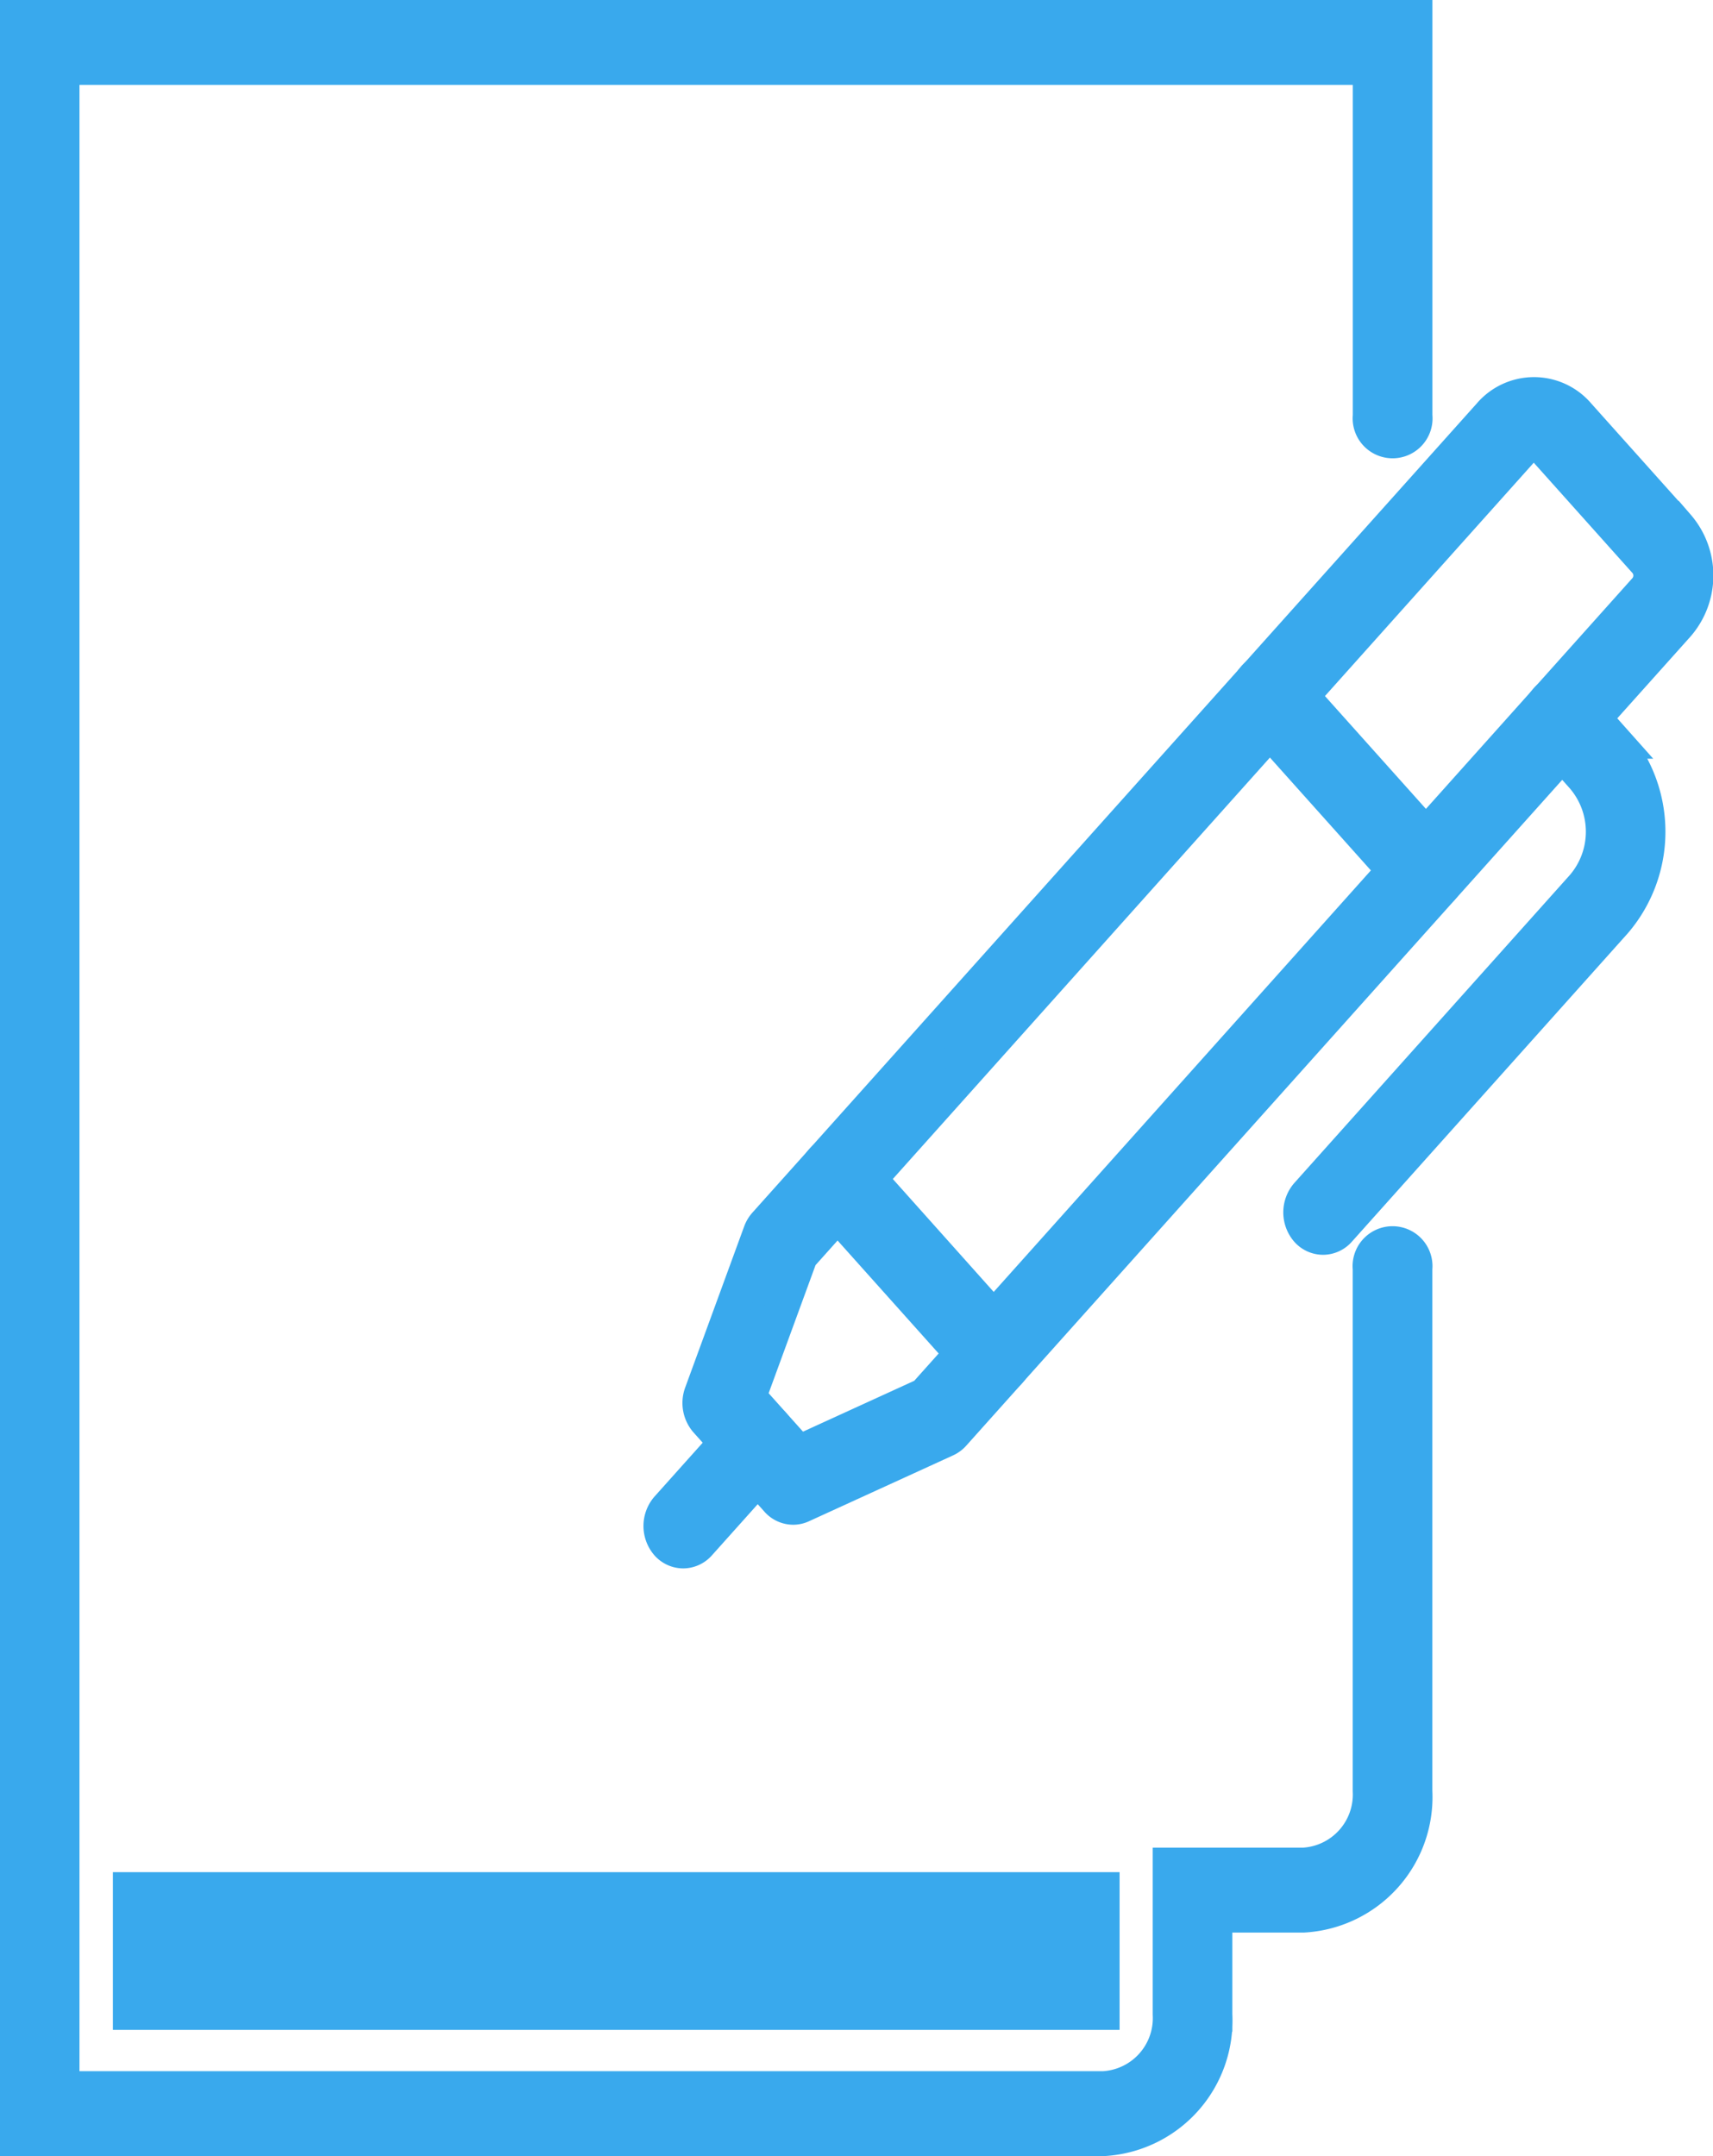 <svg xmlns="http://www.w3.org/2000/svg" width="24.872" height="31.31" viewBox="0 0 24.872 31.31">
  <g id="Group_31588" data-name="Group 31588" transform="translate(-126.7 -19.096)">
    <g id="Group_21623" data-name="Group 21623" transform="translate(136.292 24.822)">
      <g id="Group_18802" data-name="Group 18802" transform="translate(2.241)">
        <path id="Path_28660" data-name="Path 28660" d="M3017.85,811.343a.311.311,0,0,1-.232-.107l-2.267-2.534a.4.4,0,0,1,0-.518l9.7-10.837a.844.844,0,0,1,1.288,0l1.442,1.612a1.1,1.1,0,0,1,0,1.44l-9.7,10.837A.311.311,0,0,1,3017.85,811.343Zm-1.8-2.9,1.8,2.015,9.464-10.578a.309.309,0,0,0,0-.4l-1.442-1.612a.242.242,0,0,0-.361,0Z" transform="translate(-3015.255 -797.048)" fill="#39a9ed" stroke="#39a9ed" stroke-width="0.5"/>
      </g>
      <g id="Group_18803" data-name="Group 18803" transform="translate(0.567 11.028)">
        <path id="Path_28661" data-name="Path 28661" d="M3003.847,877.423a.31.31,0,0,1-.232-.107l-1.03-1.151a.4.4,0,0,1-.071-.4l.856-2.339a.371.371,0,0,1,.072-.12l.818-.914a.3.3,0,0,1,.464,0,.4.4,0,0,1,0,.518l-.771.862-.749,2.046.722.807,1.83-.837.771-.862a.3.3,0,0,1,.464,0,.4.4,0,0,1,0,.518l-.818.914a.329.329,0,0,1-.108.08l-2.093.957A.3.3,0,0,1,3003.847,877.423Z" transform="translate(-3002.489 -872.285)" fill="#39a9ed" stroke="#39a9ed" stroke-width="0.5"/>
      </g>
      <g id="Group_18804" data-name="Group 18804" transform="translate(0 14.858)">
        <path id="Path_28662" data-name="Path 28662" d="M2998.495,900.35a.31.31,0,0,1-.232-.107.4.4,0,0,1,0-.518l1.082-1.209a.3.3,0,0,1,.463,0,.4.4,0,0,1,0,.518l-1.082,1.209A.31.31,0,0,1,2998.495,900.35Z" transform="translate(-2998.167 -898.408)" fill="#39a9ed" stroke="#39a9ed" stroke-width="0.5"/>
      </g>
      <g id="Group_18805" data-name="Group 18805" transform="translate(9.29 4.337)">
        <path id="Path_28663" data-name="Path 28663" d="M3069.337,834.544a.31.31,0,0,1-.232-.107.4.4,0,0,1,0-.518l4.005-4.477a1.217,1.217,0,0,0,0-1.584l-.534-.6a.4.4,0,0,1,0-.518.3.3,0,0,1,.464,0l.534.6a2.014,2.014,0,0,1,0,2.62l-4.005,4.477A.31.31,0,0,1,3069.337,834.544Z" transform="translate(-3069.009 -826.635)" fill="#39a9ed" stroke="#39a9ed" stroke-width="0.5"/>
      </g>
      <g id="Group_18806" data-name="Group 18806" transform="translate(8.517 4.013)">
        <path id="Path_28664" data-name="Path 28664" d="M3065.71,827.691a.311.311,0,0,1-.232-.107l-2.267-2.534a.4.4,0,0,1,0-.518.3.3,0,0,1,.464,0l2.267,2.534a.4.4,0,0,1,0,.518A.31.31,0,0,1,3065.71,827.691Z" transform="translate(-3063.115 -824.424)" fill="#39a9ed" stroke="#39a9ed" stroke-width="0.5"/>
      </g>
    </g>
    <g id="Group_21624" data-name="Group 21624" transform="translate(126.95 19.346)">
      <path id="Path_28665" data-name="Path 28665" d="M2942.7,790.493h-15.78v-30.81h20.3v5.789a.33.33,0,1,1-.656,0v-5.056h-18.988V789.76H2942.7a1.022,1.022,0,0,0,.959-1.073v-2.173h1.944a1.023,1.023,0,0,0,.96-1.073v-7.585a.33.33,0,1,1,.656,0v7.585a1.721,1.721,0,0,1-1.616,1.806h-1.288v1.44A1.721,1.721,0,0,1,2942.7,790.493Z" transform="translate(-2926.922 -759.683)" fill="#39a9ed" stroke="#39a9ed" stroke-width="0.5"/>
    </g>
    <g id="Group_21625" data-name="Group 21625" transform="translate(128.589 46.533)">
      <path id="Path_28666" data-name="Path 28666" d="M2953.54,946.946v-1.79h-14.117v1.79Z" transform="translate(-2939.423 -945.156)" fill="#39a9ed" stroke="#39a9ed" stroke-width="0.5"/>
    </g>
  </g>
</svg>
